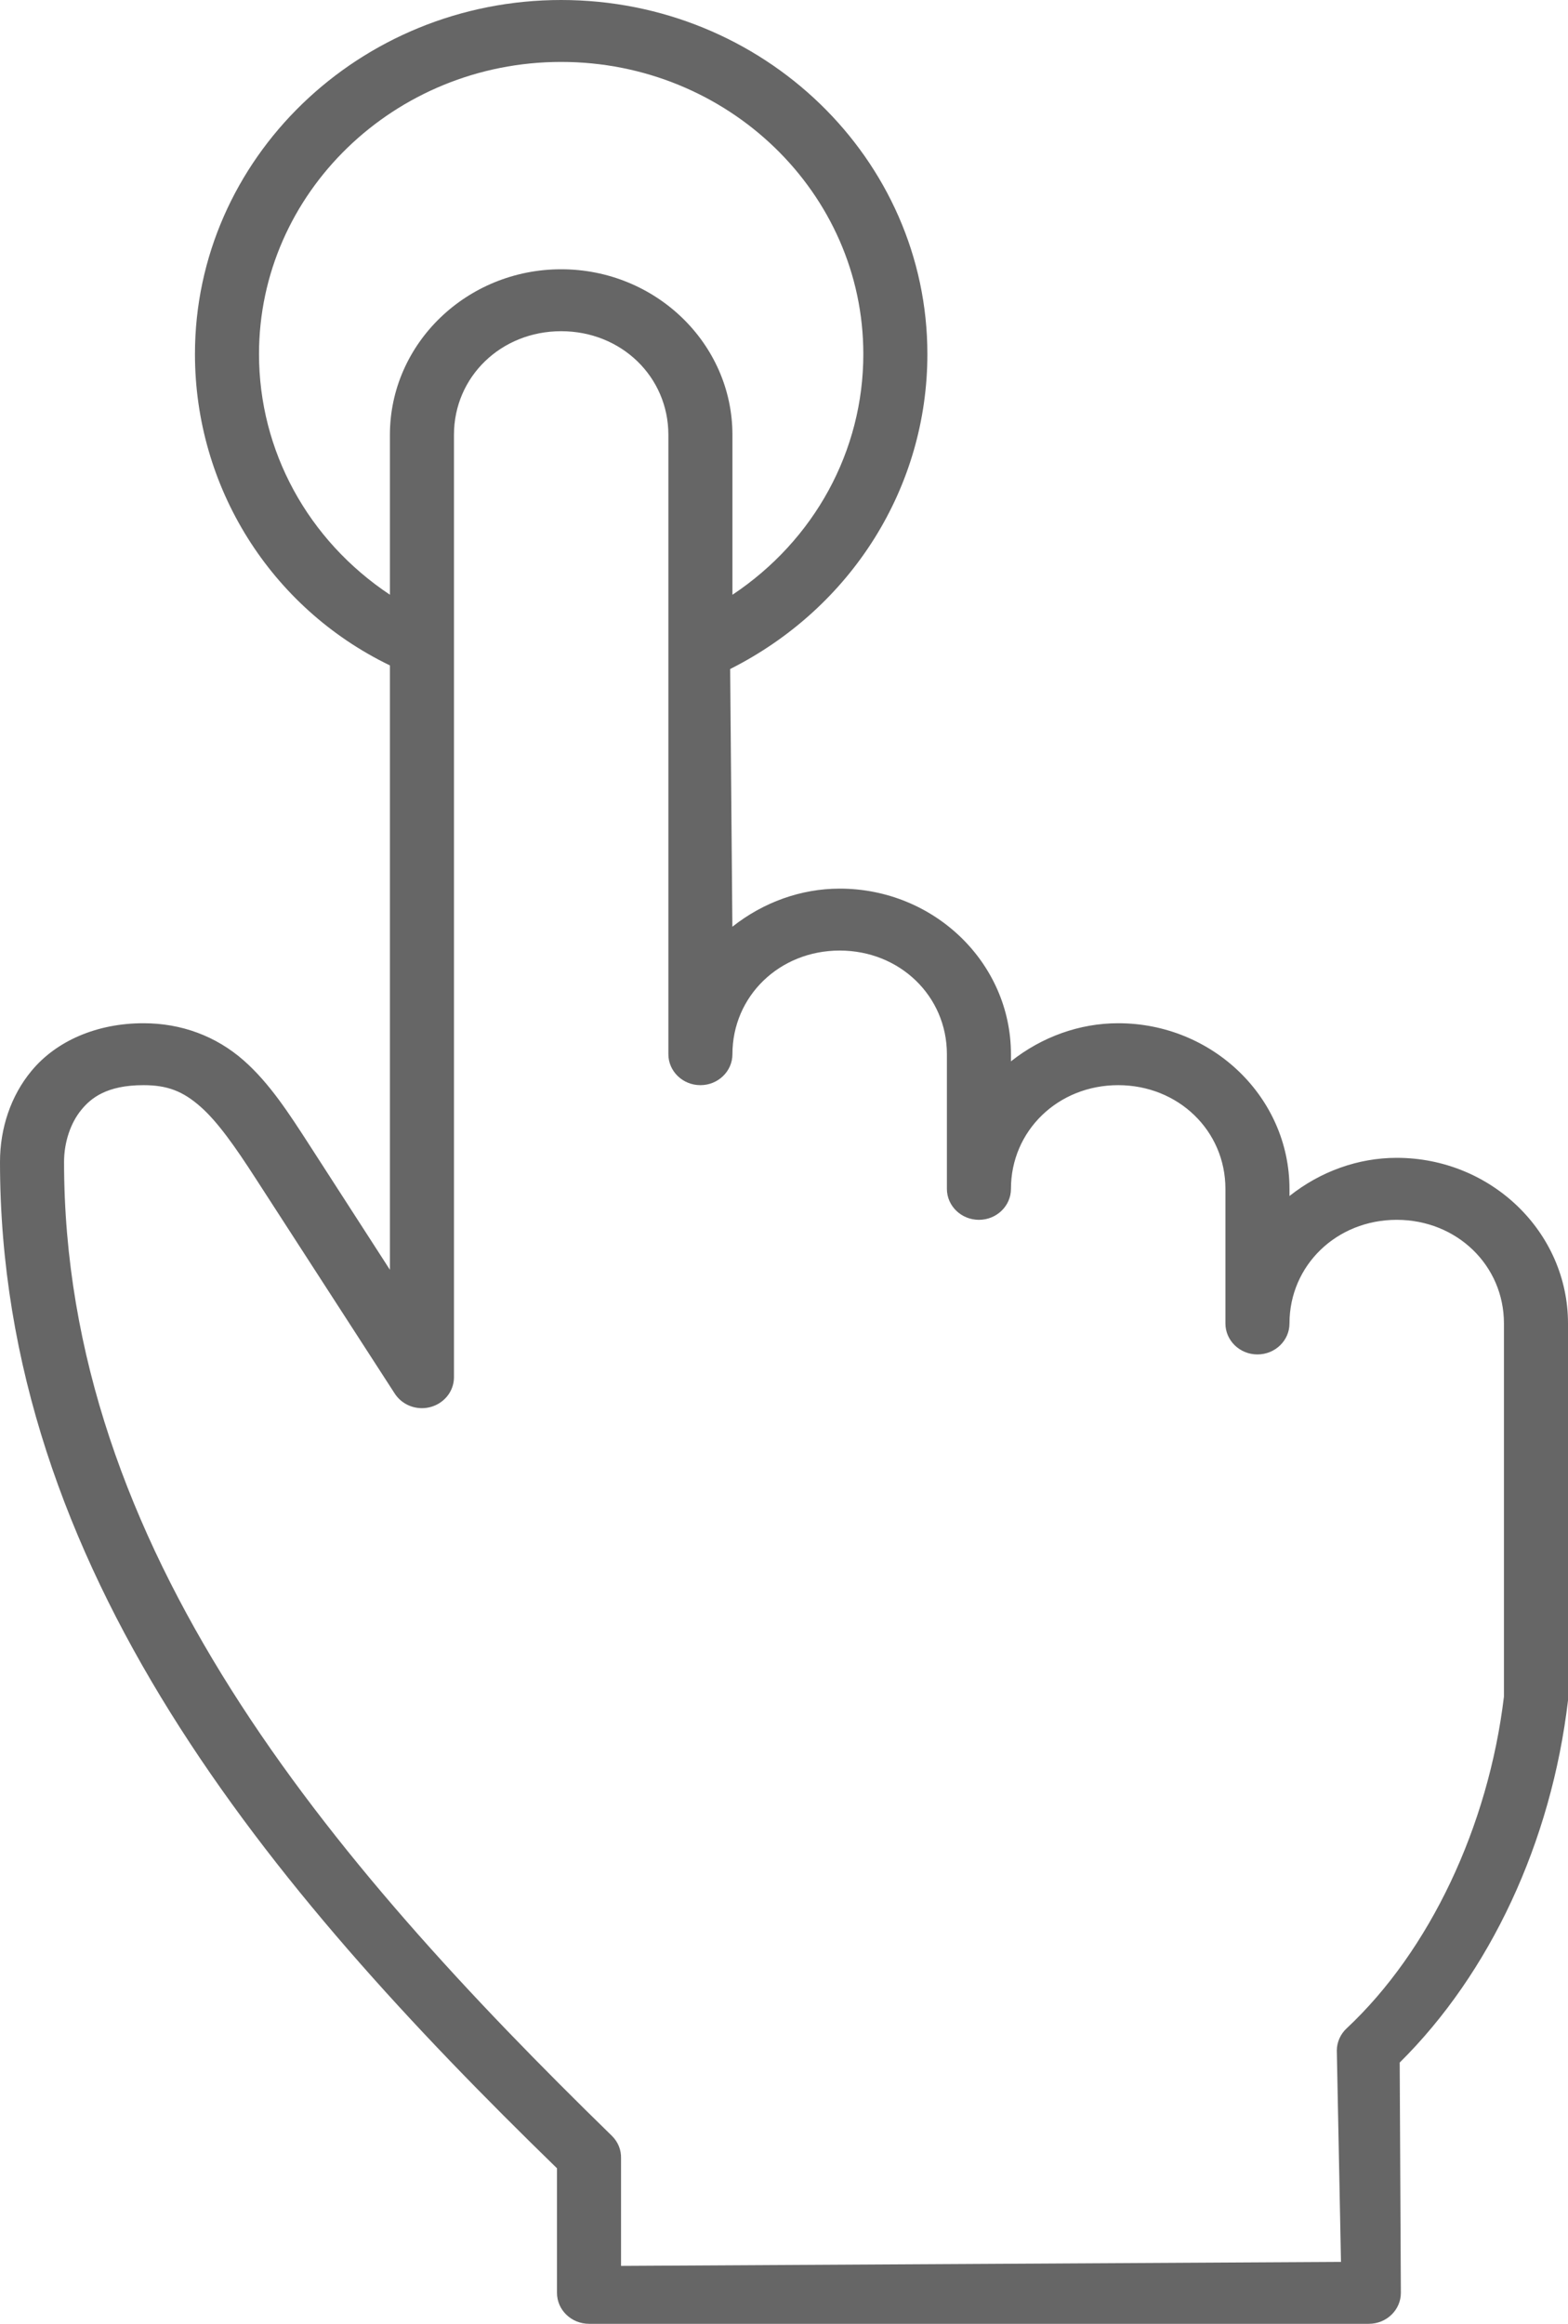 <?xml version="1.0" encoding="UTF-8" standalone="no"?>
<svg width="27px" height="40px" viewBox="0 0 27 40" version="1.1" xmlns="http://www.w3.org/2000/svg" xmlns:xlink="http://www.w3.org/1999/xlink">
    <!-- Generator: Sketch 40.1 (33804) - http://www.bohemiancoding.com/sketch -->
    <title>technology_icon_2</title>
    <desc>Created with Sketch.</desc>
    <defs></defs>
    <g id="Page-1" stroke="none" stroke-width="1" fill="none" fill-rule="evenodd">
        <g id="Verteil" transform="translate(-628, -2572)" fill="#666666">
            <g id="Technology" transform="translate(0, 2380)">
                <g id="2" transform="translate(470, 157)">
                    <path d="M167.663,39.635 C169.289,39.635 170.612,40.914 170.612,42.485 L170.612,45.238 C172.026,44.297 172.866,42.759 172.866,41.095 C172.866,38.322 170.532,36.066 167.663,36.066 C164.794,36.066 162.46,38.322 162.46,41.095 C162.46,42.758 163.3,44.297 164.714,45.237 L164.714,42.485 C164.714,40.914 166.037,39.635 167.663,39.635 L167.663,39.635 Z M160.47,53.679 C159.833,53.679 159.564,53.905 159.402,54.102 C159.214,54.329 159.103,54.665 159.103,55 C159.103,61.651 163.638,66.989 168.539,71.767 C168.643,71.871 168.698,72.007 168.694,72.151 L168.694,74.003 L181.091,73.934 L181.019,70.296 C181.02,70.151 181.083,70.01 181.191,69.912 C182.616,68.578 183.628,66.444 183.897,64.204 L183.897,57.781 C183.897,56.781 183.085,55.997 182.05,55.997 C181.015,55.997 180.204,56.781 180.204,57.781 C180.204,58.075 179.957,58.314 179.652,58.314 C179.348,58.314 179.101,58.075 179.101,57.781 L179.101,55.464 C179.101,54.463 178.29,53.679 177.254,53.679 C176.219,53.679 175.408,54.463 175.408,55.464 C175.408,55.758 175.161,55.997 174.857,55.997 C174.552,55.997 174.305,55.758 174.305,55.464 L174.305,53.146 C174.305,52.146 173.494,51.362 172.459,51.362 C171.423,51.362 170.612,52.146 170.612,53.146 C170.612,53.44 170.365,53.679 170.061,53.679 C169.756,53.679 169.509,53.44 169.509,53.146 L169.509,42.485 C169.509,41.485 168.698,40.701 167.663,40.701 C166.628,40.701 165.817,41.485 165.817,42.485 L165.817,58.708 C165.816,58.891 165.72,59.057 165.562,59.155 C165.473,59.21 165.37,59.239 165.266,59.239 C165.076,59.239 164.902,59.146 164.8,58.992 L162.401,55.283 C162.044,54.73 161.746,54.309 161.455,54.052 C161.147,53.78 160.879,53.679 160.47,53.679 L160.47,53.679 Z M168.143,75 C167.838,75 167.591,74.761 167.591,74.467 L167.591,72.323 C162.619,67.487 158,62.001 158,55 C158,54.413 158.191,53.857 158.54,53.436 C158.971,52.913 159.675,52.613 160.47,52.613 C161.124,52.613 161.721,52.835 162.197,53.254 C162.642,53.646 162.977,54.166 163.333,54.717 L164.714,56.857 L164.714,46.454 C162.658,45.46 161.357,43.383 161.357,41.095 C161.357,37.734 164.186,35 167.663,35 C171.14,35 173.969,37.734 173.969,41.095 C173.969,43.383 172.668,45.46 170.573,46.516 L170.611,50.952 C171.147,50.528 171.797,50.296 172.459,50.296 C174.085,50.296 175.408,51.574 175.408,53.146 L175.408,53.269 C175.943,52.845 176.593,52.613 177.254,52.613 C178.881,52.613 180.204,53.892 180.204,55.464 L180.204,55.587 C180.74,55.162 181.389,54.93 182.05,54.93 C183.677,54.93 185,56.209 185,57.781 L185,64.27 C184.712,66.712 183.656,68.965 182.102,70.503 L182.122,74.467 C182.122,74.761 181.875,75 181.571,75 L168.143,75 Z" id="technology_icon_2"></path>
                </g>
            </g>
        </g>
    </g>
</svg>
